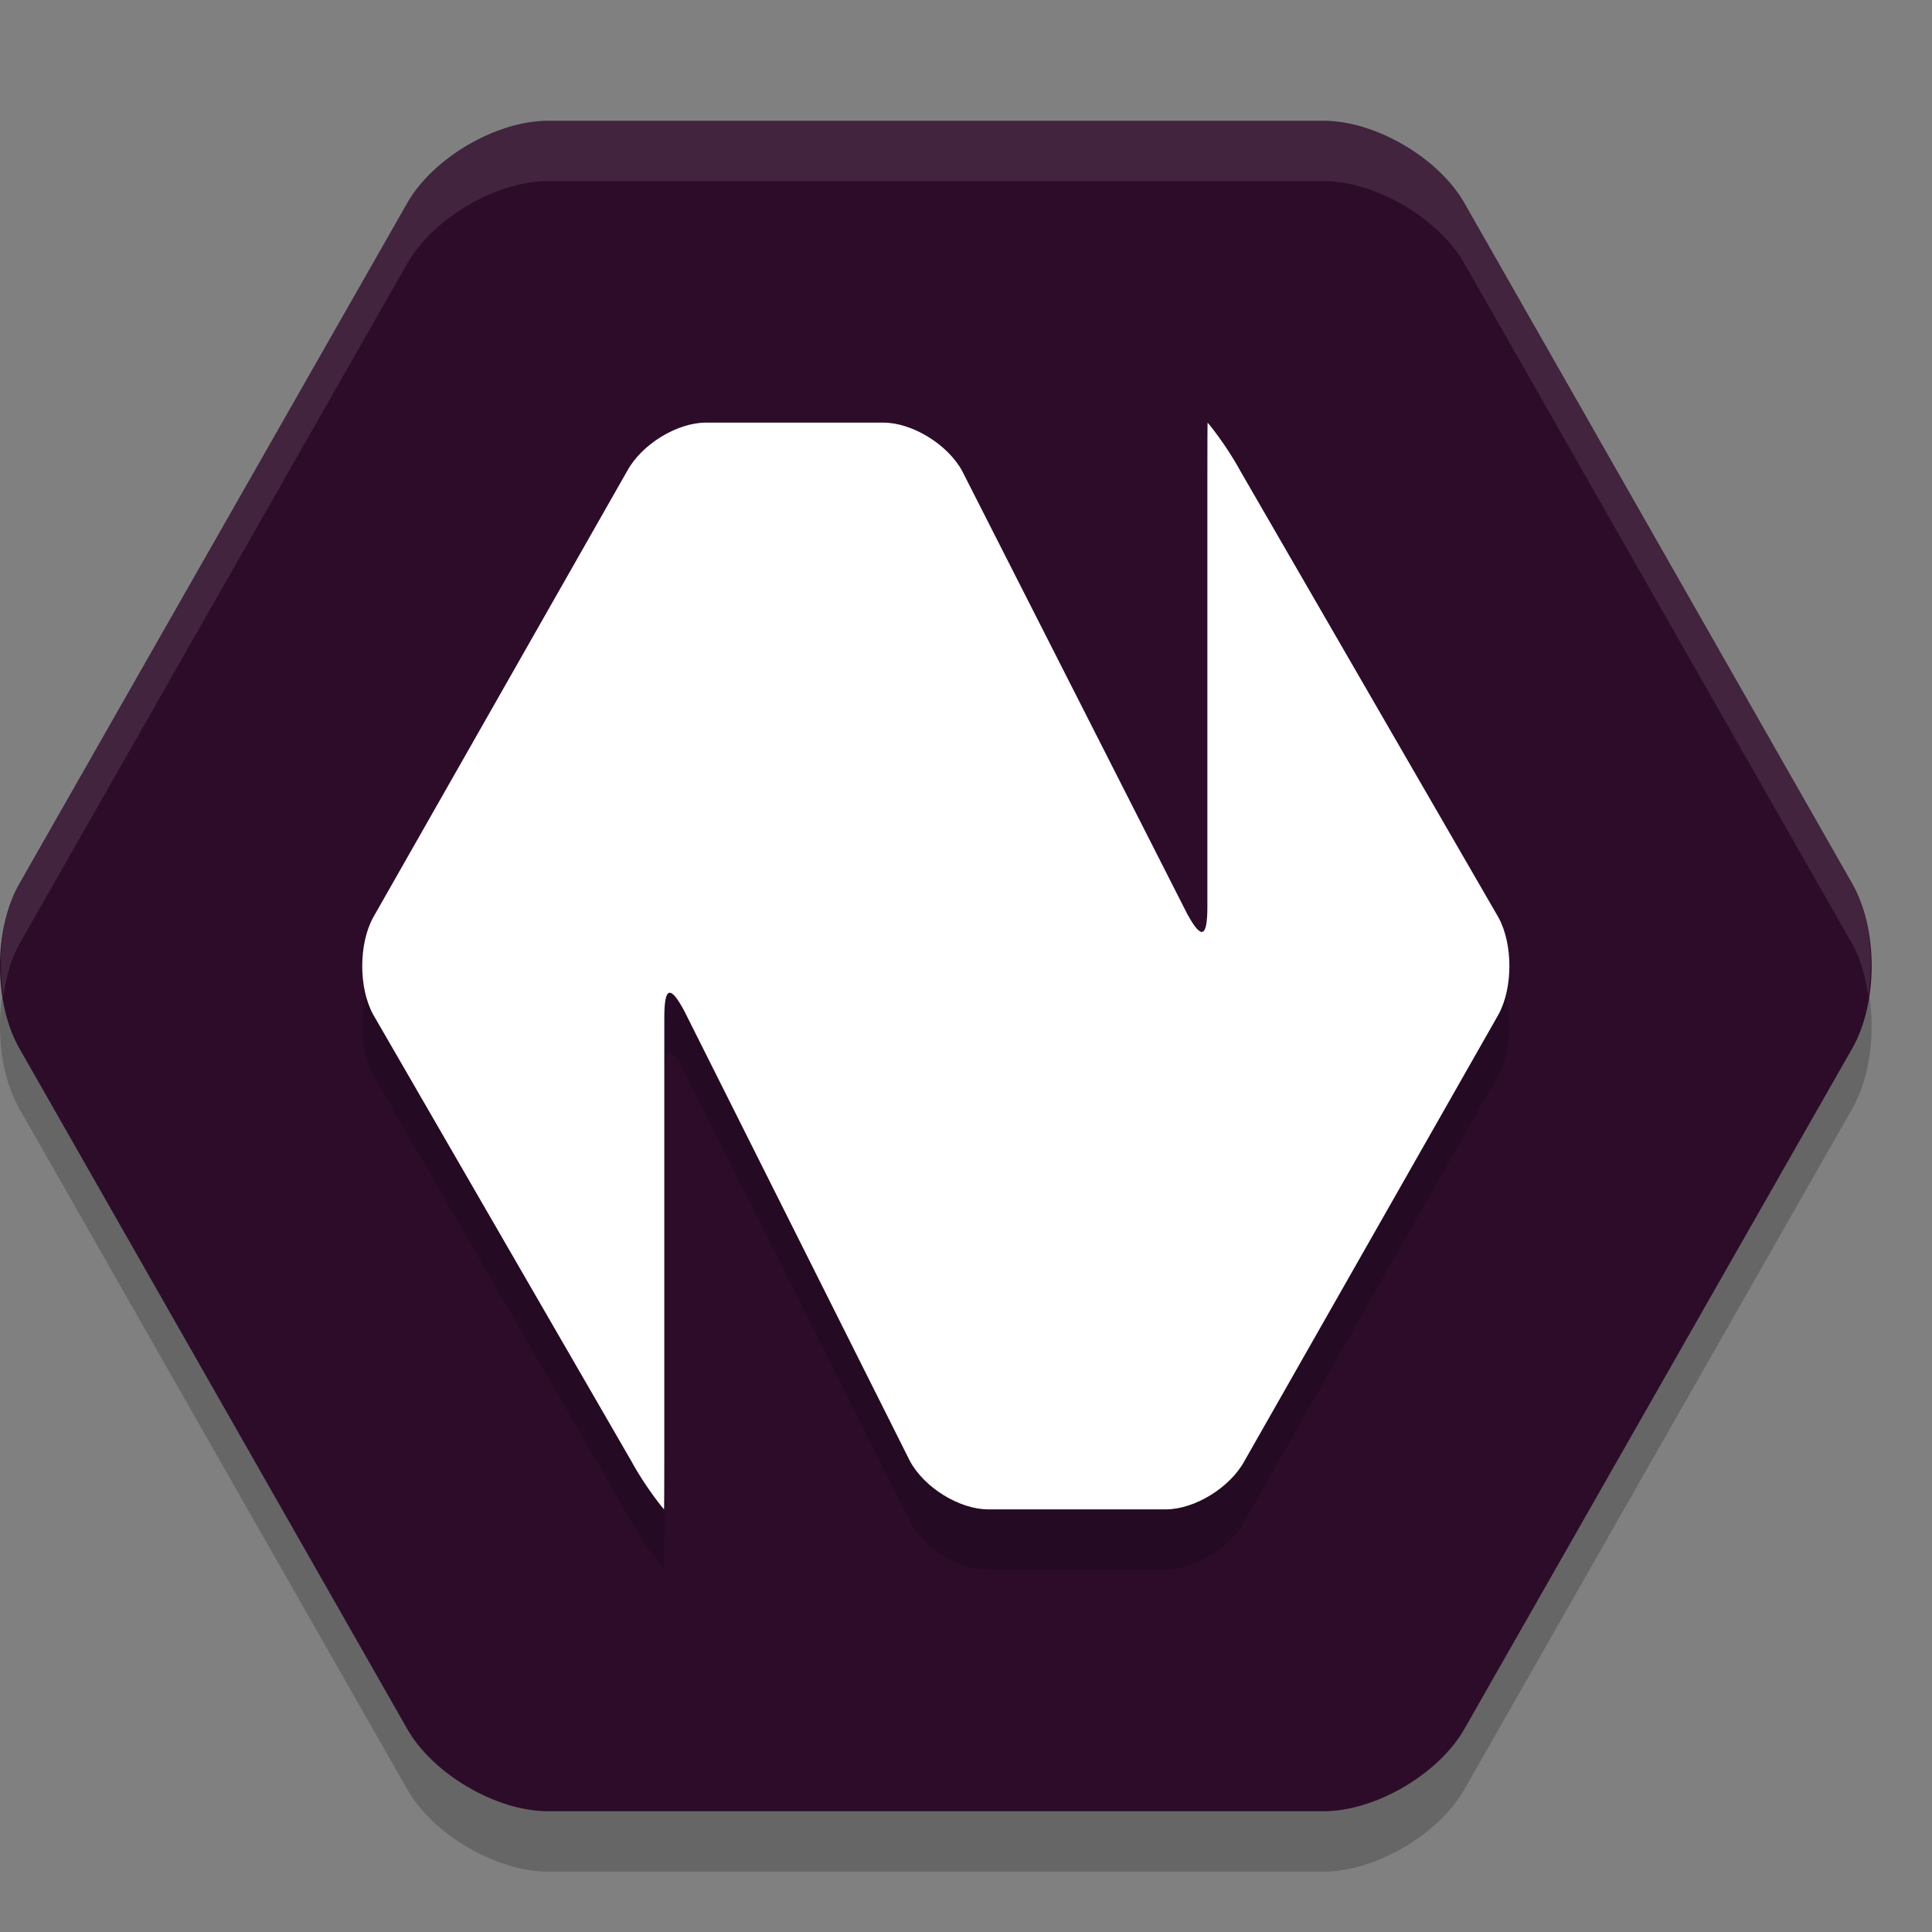 <svg xmlns="http://www.w3.org/2000/svg" width="32" height="32" version="1">
 <rect width="100%" height="100%" fill="#808080" stroke="none"/>
 <path style="opacity:0.2" d="M 9.077,31 C 8.222,31 7.172,30.387 6.745,29.637 L 0.32,18.363 c -0.427,-0.75 -0.427,-1.976 0,-2.726 L 6.745,4.363 C 7.172,3.613 8.222,3 9.077,3 H 21.923 c 0.855,0 1.905,0.613 2.332,1.363 l 6.425,11.274 c 0.427,0.75 0.427,1.976 0,2.726 l -6.425,11.274 C 23.828,30.387 22.778,31 21.923,31 Z"/>
 <path style="fill:#2d0c2a" d="M 9.077,30 C 8.222,30 7.172,29.387 6.745,28.637 L 0.32,17.363 c -0.427,-0.75 -0.427,-1.976 0,-2.726 L 6.745,3.363 C 7.172,2.613 8.222,2 9.077,2 H 21.923 c 0.855,0 1.905,0.613 2.332,1.363 l 6.425,11.274 c 0.427,0.75 0.427,1.976 0,2.726 l -6.425,11.274 C 23.828,29.387 22.778,30 21.923,30 Z"/>
 <path style="opacity:0.2" d="M 20.544,8.801 C 20.305,8.361 20.005,8 20.002,8 c -0.003,0 -0.004,0.416 -0.004,0.925 v 7.089 c 0,0.509 -0.093,0.565 -0.333,0.125 L 15.936,8.8 C 15.696,8.36 15.109,8 14.631,8 H 11.692 C 11.214,8 10.627,8.36 10.388,8.801 L 6.179,16.199 c -0.239,0.441 -0.239,1.162 0,1.602 L 10.456,25.199 C 10.695,25.64 10.995,26 10.998,26 c 0.003,0 0.005,-0.416 0.005,-0.925 v -7.212 c 0,-0.509 0.091,-0.563 0.329,-0.122 l 3.738,7.456 C 15.306,25.639 15.891,26 16.369,26 h 2.939 c 0.478,0 1.065,-0.36 1.304,-0.801 l 4.209,-7.398 c 0.239,-0.441 0.239,-1.162 0,-1.602 z"/>
 <path style="fill:#ffffff" d="M 20.544,7.801 C 20.305,7.361 20.005,7 20.002,7 c -0.003,0 -0.004,0.416 -0.004,0.925 v 7.089 c 0,0.509 -0.093,0.565 -0.333,0.125 L 15.936,7.8 C 15.696,7.36 15.109,7 14.631,7 H 11.692 C 11.214,7 10.627,7.36 10.388,7.801 L 6.179,15.199 c -0.239,0.441 -0.239,1.162 0,1.602 L 10.456,24.199 C 10.695,24.64 10.995,25 10.998,25 c 0.003,0 0.005,-0.416 0.005,-0.925 v -7.212 c 0,-0.509 0.091,-0.563 0.329,-0.122 l 3.738,7.456 C 15.306,24.639 15.891,25 16.369,25 h 2.939 c 0.478,0 1.065,-0.36 1.304,-0.801 l 4.209,-7.398 c 0.239,-0.441 0.239,-1.162 0,-1.602 z"/>
 <path style="fill:#ffffff;opacity:0.1" d="M 9.076 2 C 8.221 2 7.173 2.614 6.746 3.363 L 0.32 14.637 C 0.033 15.14 -0.044 15.855 0.055 16.5 C 0.103 16.185 0.18 15.883 0.32 15.637 L 6.746 4.363 C 7.173 3.614 8.221 3 9.076 3 L 21.924 3 C 22.779 3 23.827 3.614 24.254 4.363 L 30.68 15.637 C 30.82 15.883 30.897 16.185 30.945 16.5 C 31.044 15.855 30.967 15.14 30.68 14.637 L 24.254 3.363 C 23.827 2.614 22.779 2 21.924 2 L 9.076 2 z"/>
</svg>
